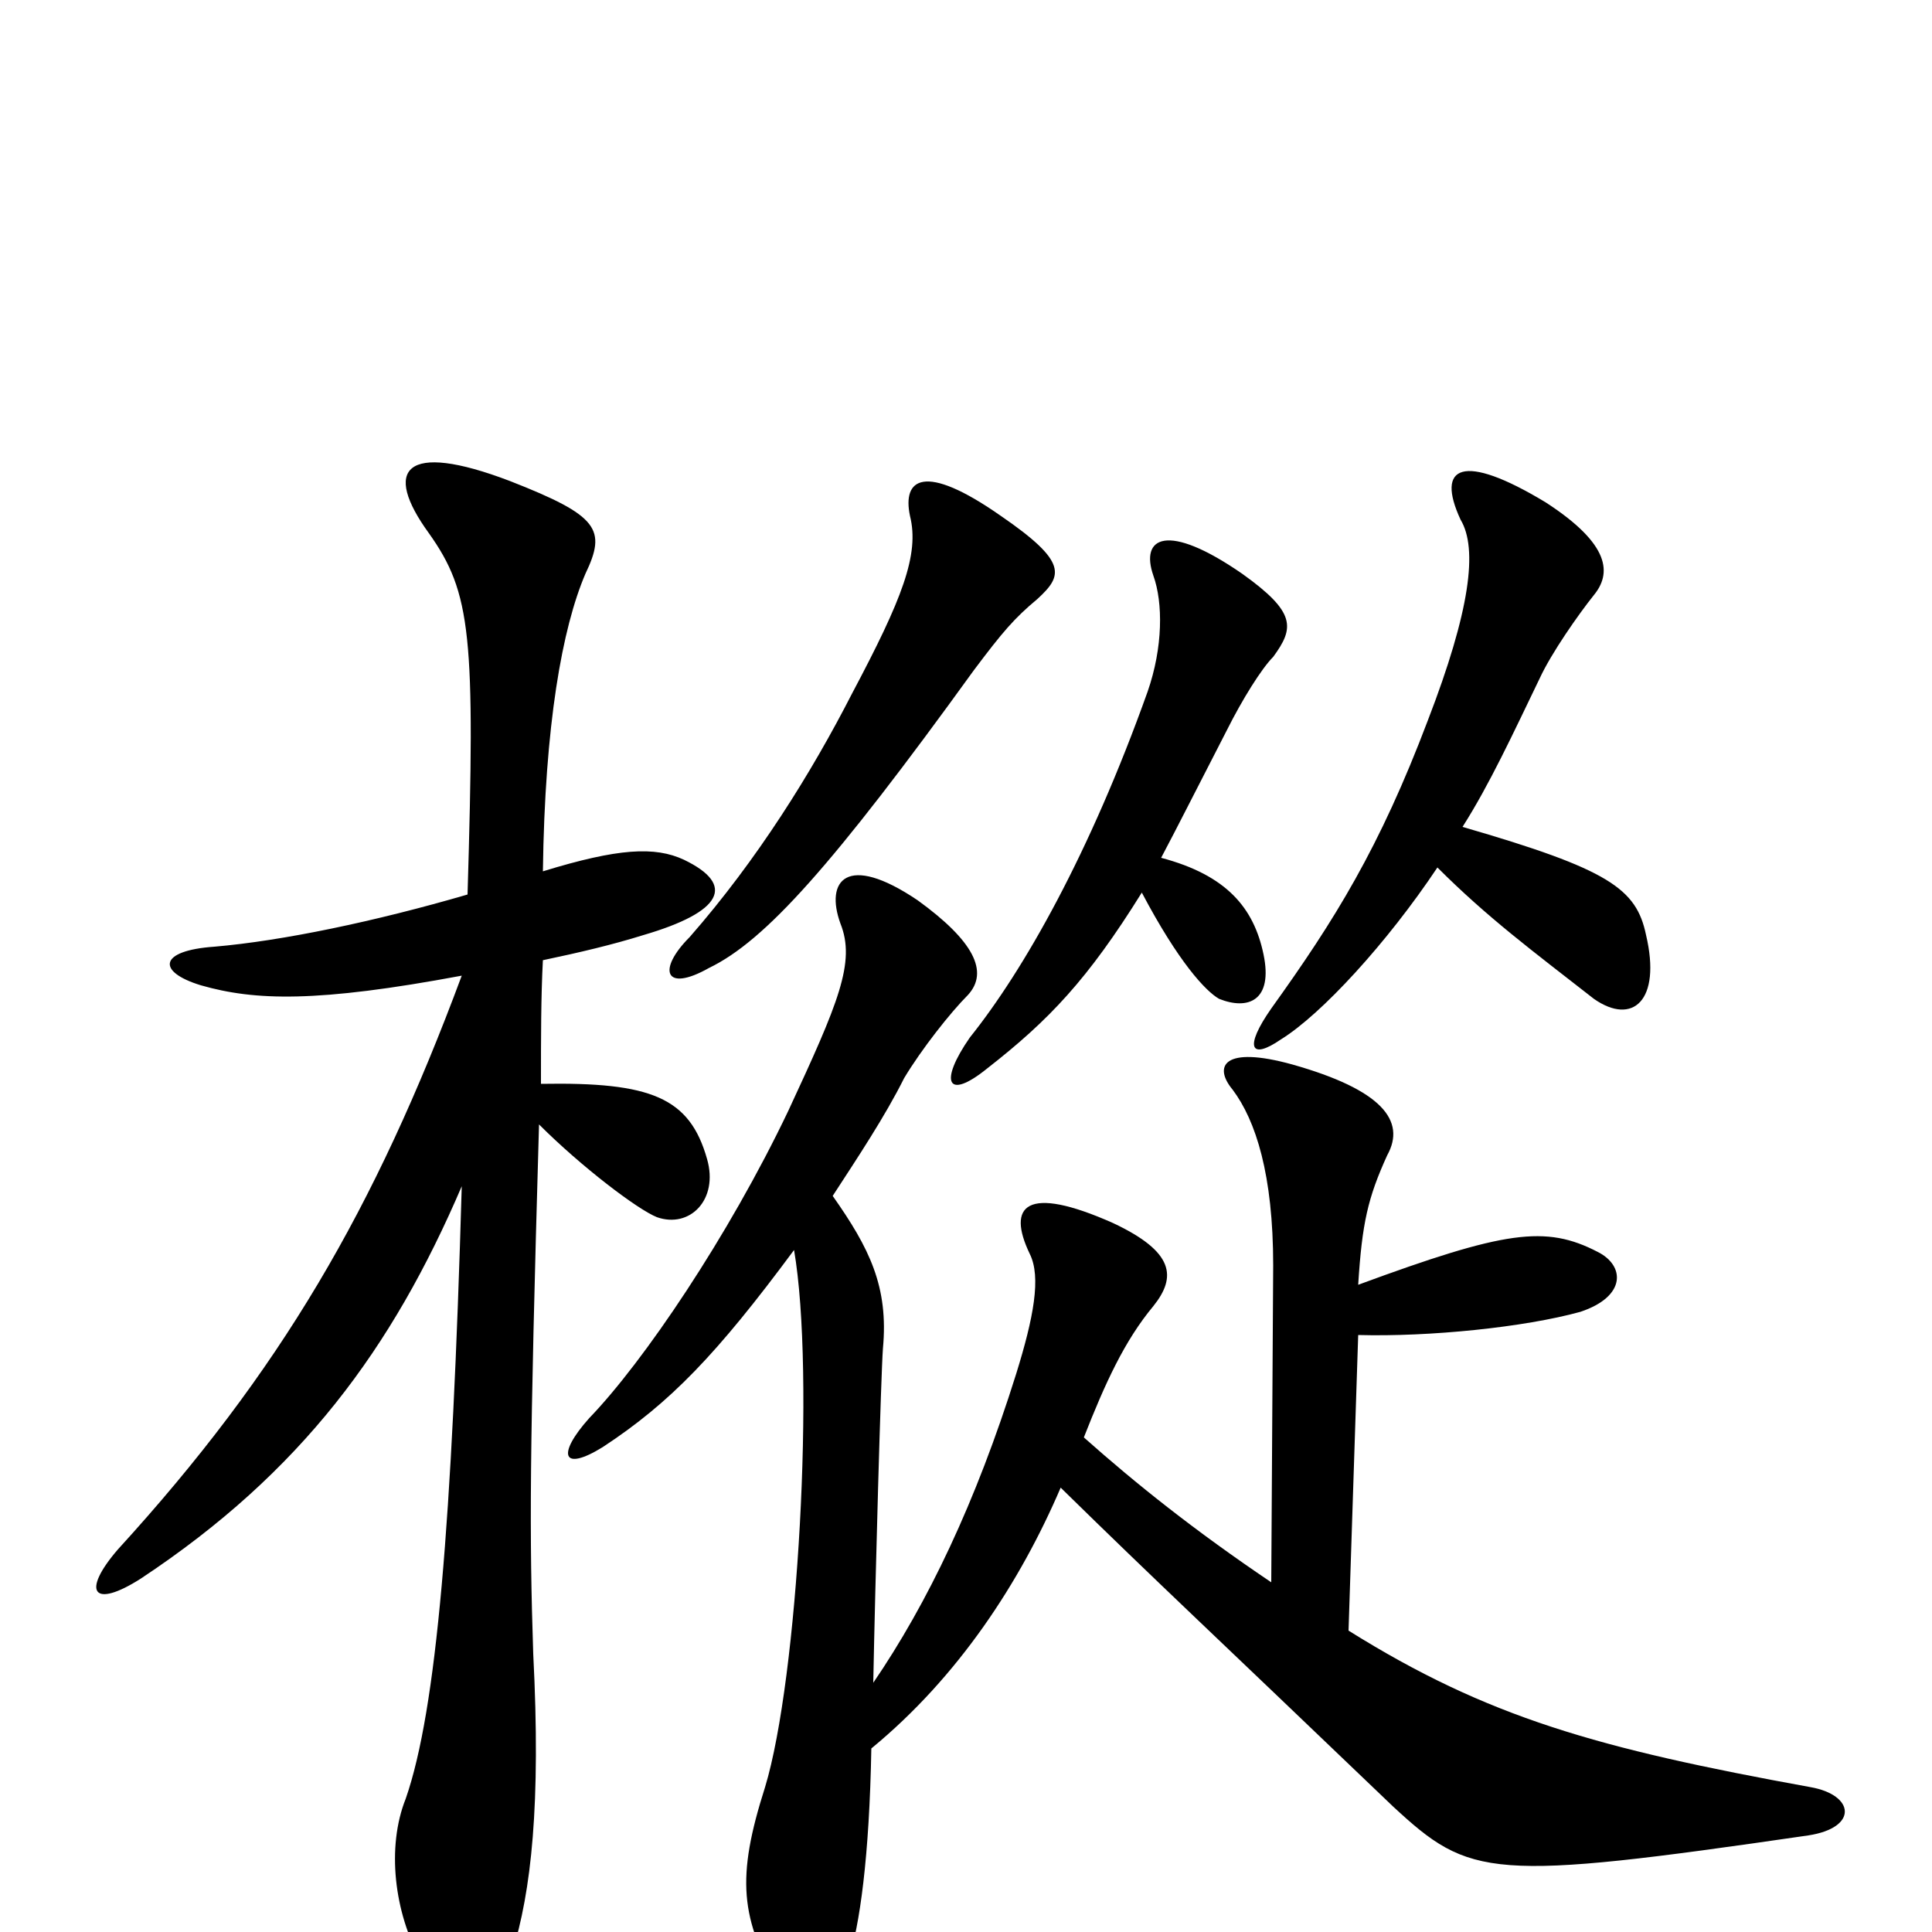 <svg xmlns="http://www.w3.org/2000/svg" viewBox="0 -1000 1000 1000">
	<path fill="#000000" d="M242 -537C194 -523 146 -513 111 -510C82 -508 81 -497 104 -490C132 -482 164 -481 239 -495C194 -374 145 -290 61 -198C42 -176 48 -167 73 -183C156 -238 203 -302 239 -386C234 -212 226 -115 210 -69C200 -44 204 -10 218 15C236 50 253 47 265 11C275 -21 280 -66 276 -144C274 -206 274 -245 279 -418C301 -396 330 -374 340 -370C357 -364 372 -379 366 -400C357 -432 337 -440 280 -439C280 -463 280 -484 281 -503C300 -507 317 -511 333 -516C374 -528 381 -542 354 -555C339 -562 320 -561 281 -549C282 -625 291 -675 303 -703C314 -726 310 -733 264 -751C209 -772 198 -757 222 -724C244 -693 246 -671 242 -537ZM591 -538C610 -502 624 -487 631 -483C646 -477 659 -482 654 -506C649 -530 635 -547 601 -556C610 -573 618 -589 635 -622C643 -638 653 -654 659 -660C670 -675 671 -683 643 -703C604 -730 590 -722 597 -702C602 -688 602 -665 594 -642C564 -558 530 -498 502 -463C486 -440 490 -430 511 -447C543 -472 563 -493 591 -538ZM744 -551C770 -525 793 -508 825 -483C845 -469 860 -482 852 -516C847 -540 833 -550 757 -572C771 -594 783 -620 797 -649C803 -662 817 -682 825 -692C834 -703 834 -718 800 -740C757 -766 743 -759 756 -731C765 -716 761 -684 739 -627C714 -561 691 -524 658 -478C644 -458 647 -451 663 -462C684 -475 718 -512 744 -551ZM537 -690C550 -702 553 -709 518 -733C478 -761 467 -752 471 -733C476 -713 467 -690 441 -641C420 -600 392 -555 357 -515C340 -498 344 -486 367 -499C396 -513 431 -552 504 -653C519 -673 525 -680 537 -690ZM703 -309C740 -308 789 -313 818 -321C842 -329 841 -345 827 -352C800 -366 779 -363 703 -335C705 -367 708 -380 718 -402C728 -420 715 -436 669 -449C633 -459 628 -448 638 -436C650 -420 659 -392 659 -345L658 -181C618 -208 588 -232 561 -256C572 -284 582 -306 597 -324C609 -339 608 -352 576 -367C531 -387 521 -376 533 -351C539 -339 535 -318 526 -289C505 -222 480 -170 452 -129C453 -181 456 -289 457 -302C460 -334 450 -354 431 -381C444 -401 458 -422 468 -442C477 -457 492 -476 501 -485C512 -497 504 -513 475 -534C438 -559 427 -544 435 -522C443 -502 434 -481 408 -425C377 -360 333 -295 305 -266C288 -247 291 -238 312 -251C347 -274 371 -299 411 -353C422 -289 413 -131 396 -75C381 -28 383 -7 404 29C416 47 430 46 439 15C445 -3 450 -39 451 -95C496 -132 528 -181 549 -230C600 -180 625 -157 721 -65C761 -28 771 -26 936 -50C962 -54 960 -71 937 -75C827 -95 770 -111 698 -156Z"/>
</svg>